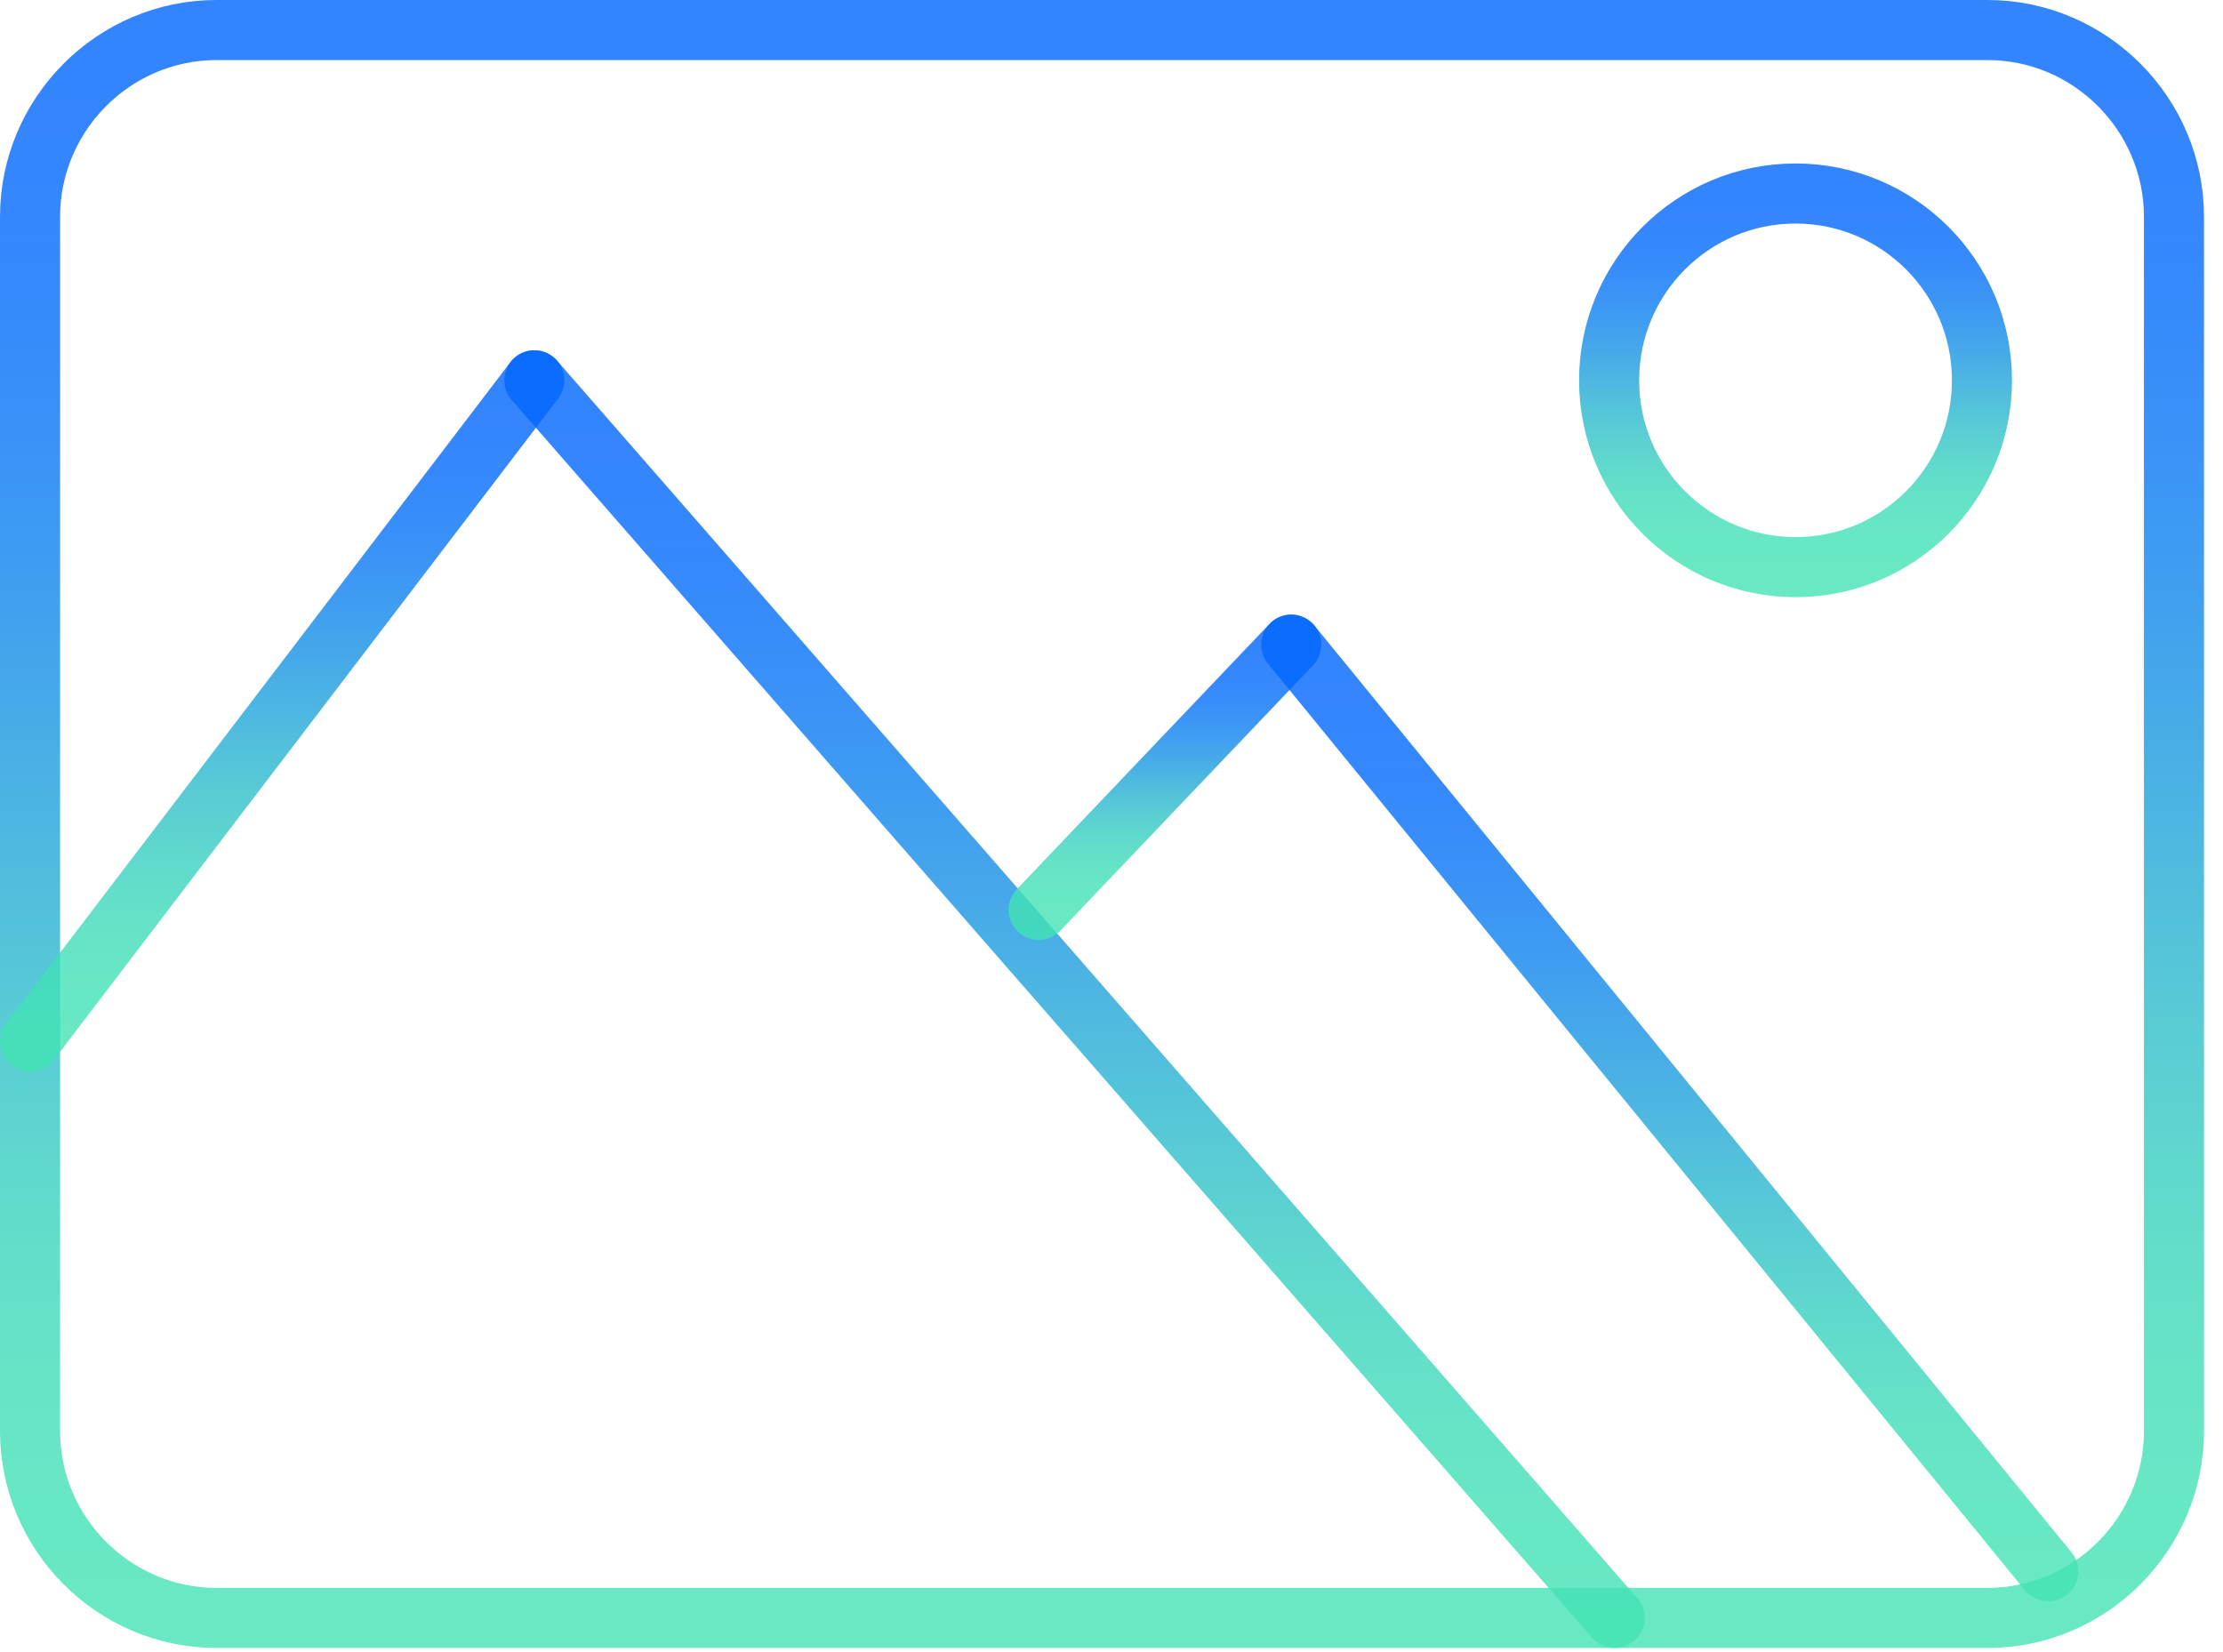 <svg width="74" height="55" viewBox="0 0 74 55" fill="none" xmlns="http://www.w3.org/2000/svg">
<path d="M66.162 53.862H7.206C3.793 53.862 1 51.063 1 47.643V7.219C1 3.799 3.793 1 7.206 1H66.162C69.576 1 72.368 3.799 72.368 7.219V47.643C72.368 51.063 69.576 53.862 66.162 53.862Z" stroke="url(#paint0_linear)" stroke-opacity="0.8" stroke-width="2" stroke-miterlimit="10" stroke-linecap="round" stroke-linejoin="round"/>
<path d="M59.77 18.88C63.198 18.88 65.976 16.096 65.976 12.661C65.976 9.226 63.198 6.442 59.77 6.442C56.343 6.442 53.565 9.226 53.565 12.661C53.565 16.096 56.343 18.88 59.77 18.88Z" stroke="url(#paint1_linear)" stroke-opacity="0.8" stroke-width="2" stroke-miterlimit="10" stroke-linecap="round" stroke-linejoin="round"/>
<path d="M1 34.676L17.787 12.661" stroke="url(#paint2_linear)" stroke-opacity="0.8" stroke-width="2" stroke-miterlimit="10" stroke-linecap="round" stroke-linejoin="round"/>
<path d="M53.751 53.862L17.788 12.661" stroke="url(#paint3_linear)" stroke-opacity="0.8" stroke-width="2" stroke-miterlimit="10" stroke-linecap="round" stroke-linejoin="round"/>
<path d="M34.574 30.292L42.983 21.461" stroke="url(#paint4_linear)" stroke-opacity="0.8" stroke-width="2" stroke-miterlimit="10" stroke-linecap="round" stroke-linejoin="round"/>
<path d="M68.179 52.307L42.983 21.461" stroke="url(#paint5_linear)" stroke-opacity="0.8" stroke-width="2" stroke-miterlimit="10" stroke-linecap="round" stroke-linejoin="round"/>
<defs>
<linearGradient id="paint0_linear" x1="36.684" y1="1" x2="36.684" y2="53.862" gradientUnits="userSpaceOnUse">
<stop stop-color="#0066FF"/>
<stop offset="0.067" stop-color="#0167FE"/>
<stop offset="0.133" stop-color="#026AFC"/>
<stop offset="0.2" stop-color="#0570F9"/>
<stop offset="0.267" stop-color="#0A78F4"/>
<stop offset="0.333" stop-color="#0F83EE"/>
<stop offset="0.4" stop-color="#168FE6"/>
<stop offset="0.467" stop-color="#1D9DDE"/>
<stop offset="0.533" stop-color="#25ACD5"/>
<stop offset="0.6" stop-color="#2CBACD"/>
<stop offset="0.667" stop-color="#33C6C5"/>
<stop offset="0.733" stop-color="#38D1BF"/>
<stop offset="0.8" stop-color="#3DD9BA"/>
<stop offset="0.867" stop-color="#40DFB7"/>
<stop offset="0.933" stop-color="#41E2B5"/>
<stop offset="1" stop-color="#42E3B4"/>
</linearGradient>
<linearGradient id="paint1_linear" x1="59.77" y1="6.442" x2="59.77" y2="18.88" gradientUnits="userSpaceOnUse">
<stop stop-color="#0066FF"/>
<stop offset="0.067" stop-color="#0167FE"/>
<stop offset="0.133" stop-color="#026AFC"/>
<stop offset="0.2" stop-color="#0570F9"/>
<stop offset="0.267" stop-color="#0A78F4"/>
<stop offset="0.333" stop-color="#0F83EE"/>
<stop offset="0.4" stop-color="#168FE6"/>
<stop offset="0.467" stop-color="#1D9DDE"/>
<stop offset="0.533" stop-color="#25ACD5"/>
<stop offset="0.6" stop-color="#2CBACD"/>
<stop offset="0.667" stop-color="#33C6C5"/>
<stop offset="0.733" stop-color="#38D1BF"/>
<stop offset="0.8" stop-color="#3DD9BA"/>
<stop offset="0.867" stop-color="#40DFB7"/>
<stop offset="0.933" stop-color="#41E2B5"/>
<stop offset="1" stop-color="#42E3B4"/>
</linearGradient>
<linearGradient id="paint2_linear" x1="9.394" y1="12.661" x2="9.394" y2="34.676" gradientUnits="userSpaceOnUse">
<stop stop-color="#0066FF"/>
<stop offset="0.067" stop-color="#0167FE"/>
<stop offset="0.133" stop-color="#026AFC"/>
<stop offset="0.2" stop-color="#0570F9"/>
<stop offset="0.267" stop-color="#0A78F4"/>
<stop offset="0.333" stop-color="#0F83EE"/>
<stop offset="0.4" stop-color="#168FE6"/>
<stop offset="0.467" stop-color="#1D9DDE"/>
<stop offset="0.533" stop-color="#25ACD5"/>
<stop offset="0.6" stop-color="#2CBACD"/>
<stop offset="0.667" stop-color="#33C6C5"/>
<stop offset="0.733" stop-color="#38D1BF"/>
<stop offset="0.8" stop-color="#3DD9BA"/>
<stop offset="0.867" stop-color="#40DFB7"/>
<stop offset="0.933" stop-color="#41E2B5"/>
<stop offset="1" stop-color="#42E3B4"/>
</linearGradient>
<linearGradient id="paint3_linear" x1="35.769" y1="12.661" x2="35.769" y2="53.862" gradientUnits="userSpaceOnUse">
<stop stop-color="#0066FF"/>
<stop offset="0.067" stop-color="#0167FE"/>
<stop offset="0.133" stop-color="#026AFC"/>
<stop offset="0.2" stop-color="#0570F9"/>
<stop offset="0.267" stop-color="#0A78F4"/>
<stop offset="0.333" stop-color="#0F83EE"/>
<stop offset="0.4" stop-color="#168FE6"/>
<stop offset="0.467" stop-color="#1D9DDE"/>
<stop offset="0.533" stop-color="#25ACD5"/>
<stop offset="0.6" stop-color="#2CBACD"/>
<stop offset="0.667" stop-color="#33C6C5"/>
<stop offset="0.733" stop-color="#38D1BF"/>
<stop offset="0.8" stop-color="#3DD9BA"/>
<stop offset="0.867" stop-color="#40DFB7"/>
<stop offset="0.933" stop-color="#41E2B5"/>
<stop offset="1" stop-color="#42E3B4"/>
</linearGradient>
<linearGradient id="paint4_linear" x1="38.779" y1="21.461" x2="38.779" y2="30.292" gradientUnits="userSpaceOnUse">
<stop stop-color="#0066FF"/>
<stop offset="0.067" stop-color="#0167FE"/>
<stop offset="0.133" stop-color="#026AFC"/>
<stop offset="0.2" stop-color="#0570F9"/>
<stop offset="0.267" stop-color="#0A78F4"/>
<stop offset="0.333" stop-color="#0F83EE"/>
<stop offset="0.4" stop-color="#168FE6"/>
<stop offset="0.467" stop-color="#1D9DDE"/>
<stop offset="0.533" stop-color="#25ACD5"/>
<stop offset="0.6" stop-color="#2CBACD"/>
<stop offset="0.667" stop-color="#33C6C5"/>
<stop offset="0.733" stop-color="#38D1BF"/>
<stop offset="0.8" stop-color="#3DD9BA"/>
<stop offset="0.867" stop-color="#40DFB7"/>
<stop offset="0.933" stop-color="#41E2B5"/>
<stop offset="1" stop-color="#42E3B4"/>
</linearGradient>
<linearGradient id="paint5_linear" x1="55.581" y1="21.461" x2="55.581" y2="52.307" gradientUnits="userSpaceOnUse">
<stop stop-color="#0066FF"/>
<stop offset="0.067" stop-color="#0167FE"/>
<stop offset="0.133" stop-color="#026AFC"/>
<stop offset="0.2" stop-color="#0570F9"/>
<stop offset="0.267" stop-color="#0A78F4"/>
<stop offset="0.333" stop-color="#0F83EE"/>
<stop offset="0.4" stop-color="#168FE6"/>
<stop offset="0.467" stop-color="#1D9DDE"/>
<stop offset="0.533" stop-color="#25ACD5"/>
<stop offset="0.6" stop-color="#2CBACD"/>
<stop offset="0.667" stop-color="#33C6C5"/>
<stop offset="0.733" stop-color="#38D1BF"/>
<stop offset="0.8" stop-color="#3DD9BA"/>
<stop offset="0.867" stop-color="#40DFB7"/>
<stop offset="0.933" stop-color="#41E2B5"/>
<stop offset="1" stop-color="#42E3B4"/>
</linearGradient>
</defs>
</svg>
